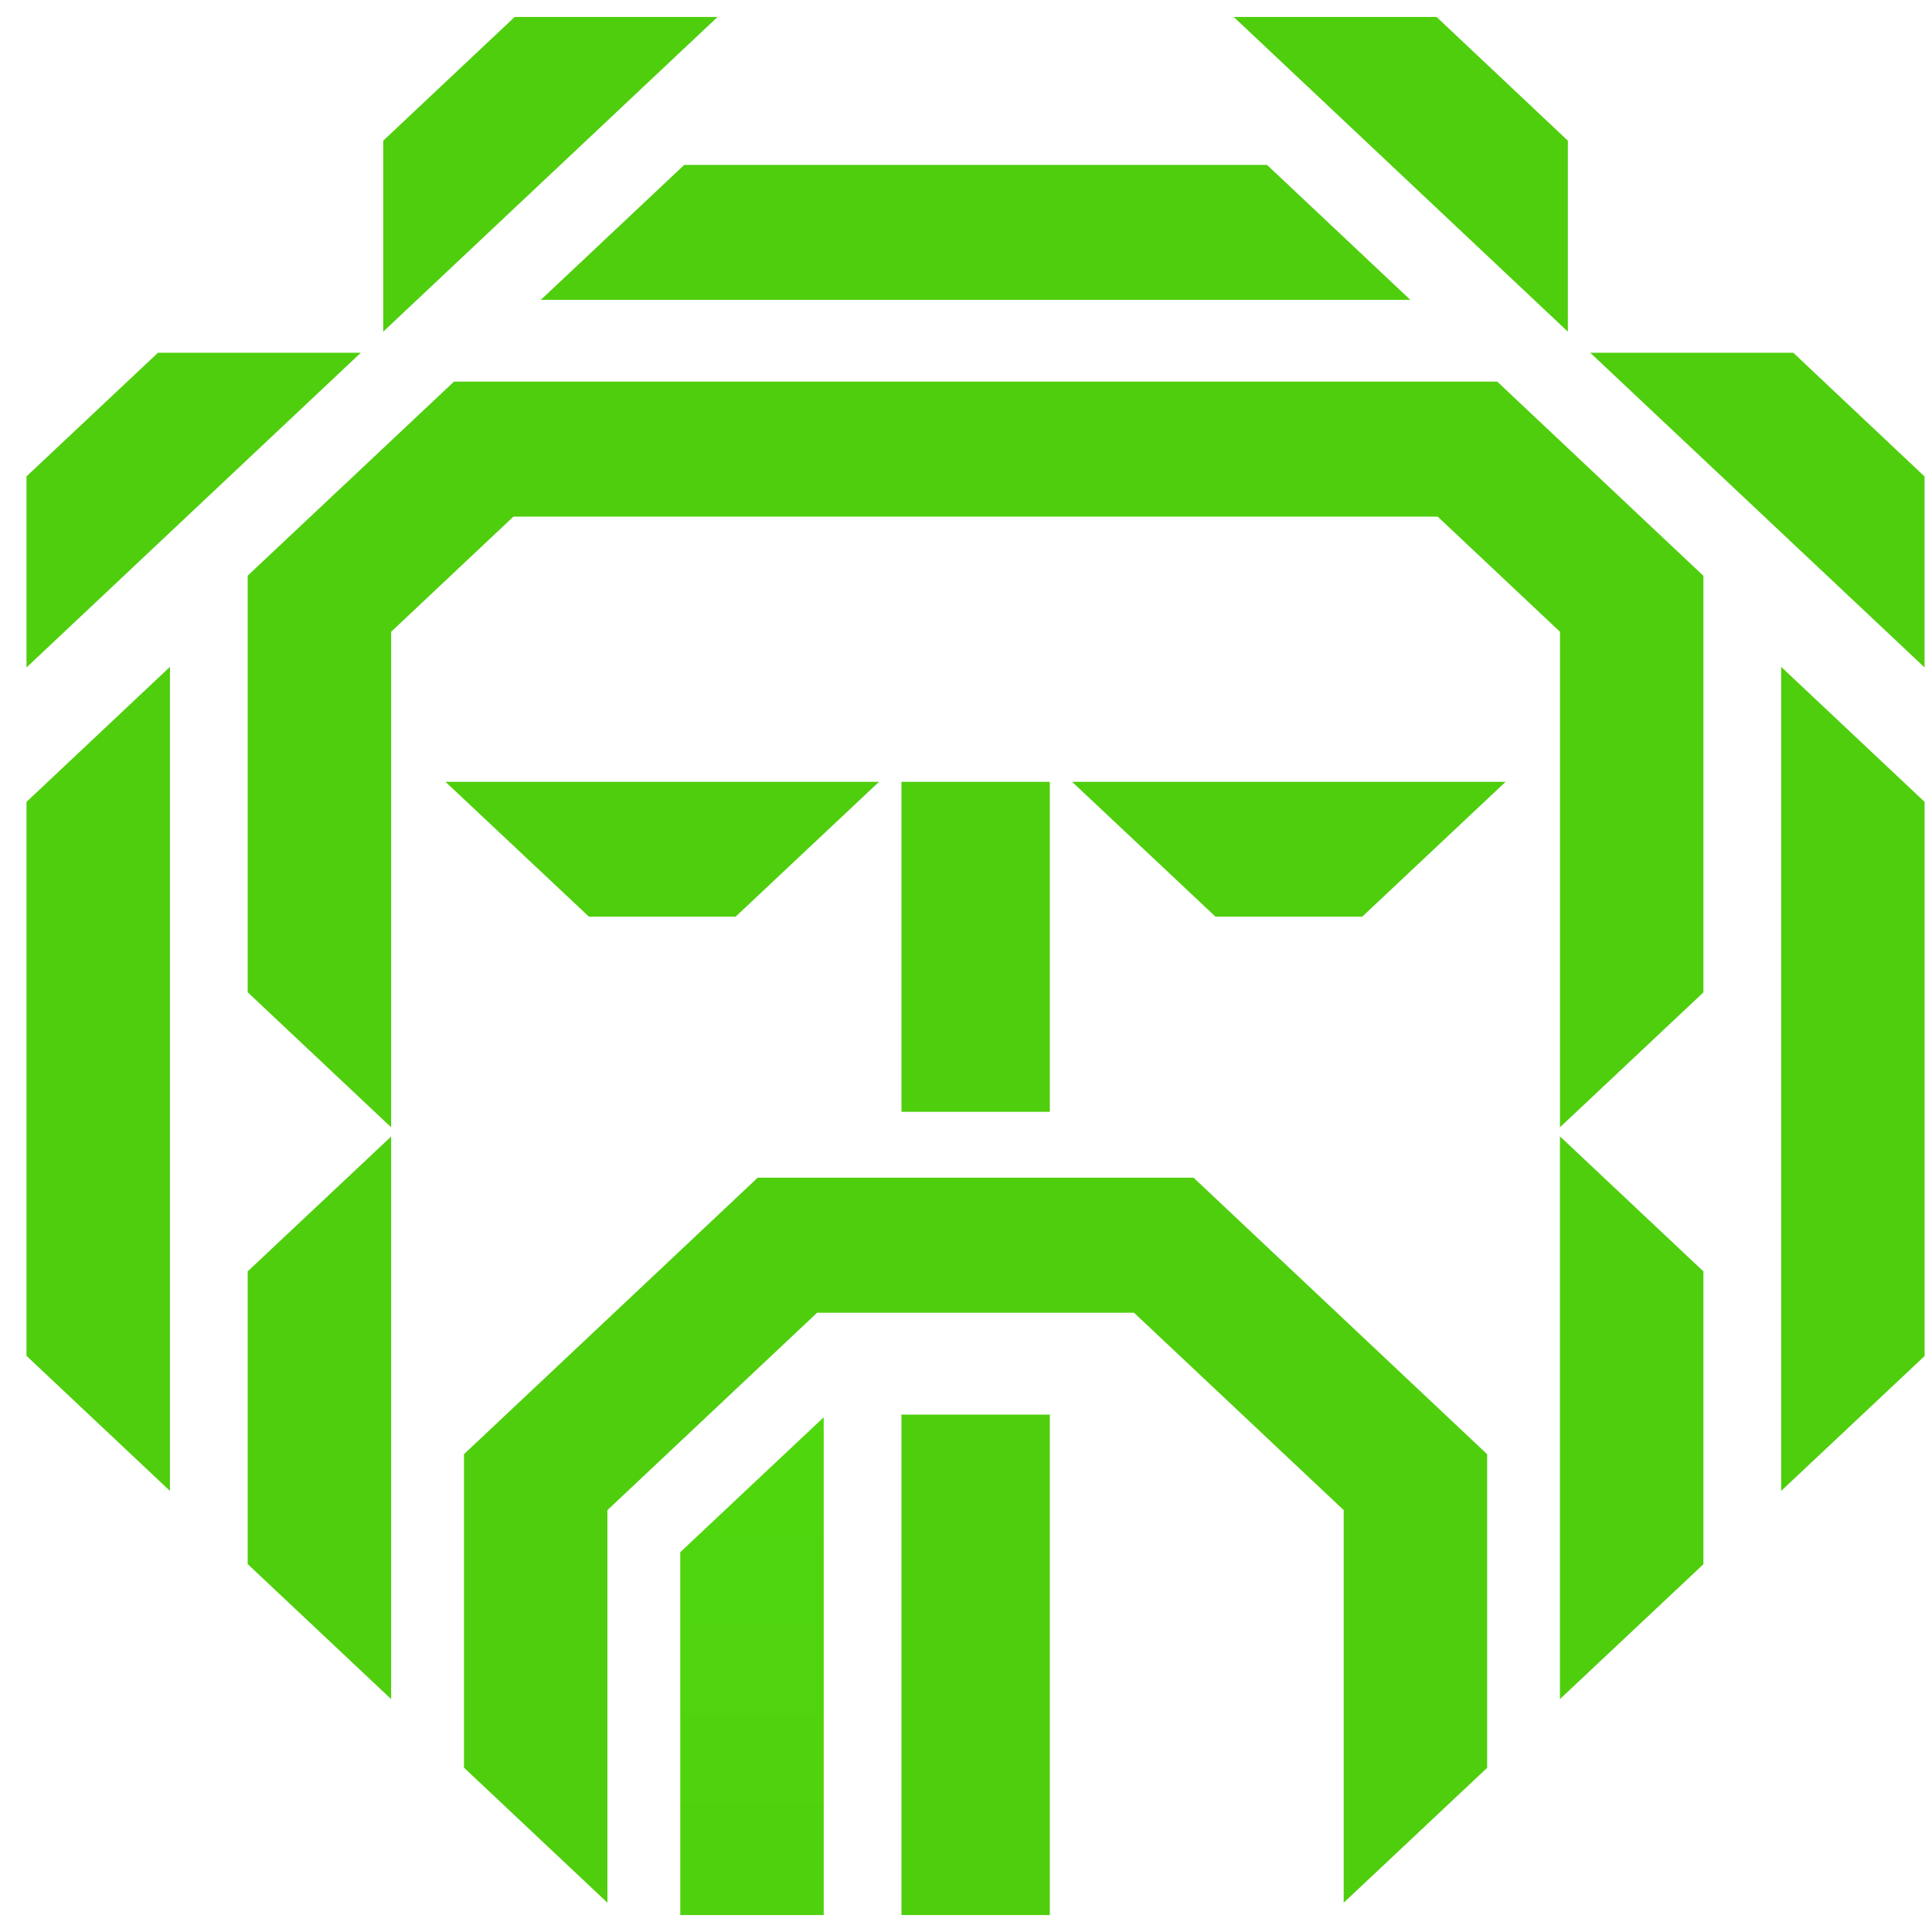 <svg width="57" height="57" viewBox="0 0 57 57" fill="none" xmlns="http://www.w3.org/2000/svg">
<path d="M20.07 45.798V56.5H24.302V41.814L20.084 45.781L20.07 45.798Z" fill="url(#paint0_linear_4021_86477)"/>
<path d="M0.782 23.658V40.002L4.921 43.899L5.014 43.986V19.674L0.796 23.645L0.782 23.658Z" fill="url(#paint1_linear_4021_86477)"/>
<path d="M17.376 27.046H21.701L25.84 23.154L25.934 23.066H13.143L17.362 27.032L17.376 27.046Z" fill="url(#paint2_linear_4021_86477)"/>
<path d="M20.186 4.866L16.047 8.762L15.954 8.846H41.609L37.396 4.879L37.377 4.866H20.186Z" fill="url(#paint3_linear_4021_86477)"/>
<path d="M30.973 41.735H26.596V56.5H30.973V41.735Z" fill="url(#paint4_linear_4021_86477)"/>
<path d="M21.17 0.5H15.185L11.321 4.137L11.307 4.151V9.784L21.077 0.588L21.17 0.5Z" fill="url(#paint5_linear_4021_86477)"/>
<path d="M10.645 10.408H4.66L0.796 14.041L0.782 14.058V19.692L10.552 10.495L10.645 10.408Z" fill="url(#paint6_linear_4021_86477)"/>
<path d="M52.55 19.674V43.986L56.768 40.02L56.782 40.002V23.658L52.643 19.762L52.55 19.674Z" fill="url(#paint7_linear_4021_86477)"/>
<path d="M35.848 27.032L35.862 27.046H40.188L44.327 23.154L44.42 23.066H31.63L35.848 27.032Z" fill="url(#paint8_linear_4021_86477)"/>
<path d="M30.973 23.066H26.596V32.802H30.973V23.066Z" fill="url(#paint9_linear_4021_86477)"/>
<path d="M44.168 11.258H13.395L7.321 16.971L7.307 16.989V29.274L11.446 33.171L11.54 33.258V18.639L15.148 15.242H42.416L46.024 18.639V33.258L50.242 29.292L50.256 29.274V16.989L44.187 11.272L44.168 11.258Z" fill="url(#paint10_linear_4021_86477)"/>
<path d="M7.307 37.51V46.145L11.446 50.041L11.54 50.129V33.531L7.321 37.497L7.307 37.51Z" fill="url(#paint11_linear_4021_86477)"/>
<path d="M46.023 33.531V50.129L50.242 46.163L50.256 46.145V37.51L46.117 33.614L46.023 33.531Z" fill="url(#paint12_linear_4021_86477)"/>
<path d="M35.21 34.746H22.354L13.703 42.89L13.689 42.903V52.152L17.828 56.048L17.921 56.136V44.553L24.107 38.73H33.457L39.643 44.553V56.136L43.861 52.17L43.875 52.152V42.903L35.229 34.76L35.21 34.746Z" fill="url(#paint13_linear_4021_86477)"/>
<path d="M46.257 9.784V4.151L42.397 0.513L42.383 0.5H36.398L46.163 9.697L46.257 9.784Z" fill="url(#paint14_linear_4021_86477)"/>
<path d="M52.922 10.421L52.903 10.408H46.918L56.688 19.604L56.781 19.692V14.058L52.922 10.421Z" fill="url(#paint15_linear_4021_86477)"/>
<defs>
<linearGradient id="paint0_linear_4021_86477" x1="22.186" y1="65.258" x2="22.186" y2="-9.39" gradientUnits="userSpaceOnUse">
<stop stop-color="#4FCE0D"/>
<stop offset="1" stop-color="#4FEA0D"/>
</linearGradient>
<linearGradient id="paint1_linear_4021_86477" x1="2.898" y1="65.258" x2="2.898" y2="-9.39" gradientUnits="userSpaceOnUse">
<stop stop-color="#4FCE0D"/>
<stop offset="1" stop-color="#4FCE0D"/>
</linearGradient>
<linearGradient id="paint2_linear_4021_86477" x1="527.832" y1="610.419" x2="527.832" y2="-66.635" gradientUnits="userSpaceOnUse">
<stop stop-color="#4FCE0D"/>
<stop offset="1" stop-color="#4FCE0D"/>
</linearGradient>
<linearGradient id="paint3_linear_4021_86477" x1="1557.09" y1="592.219" x2="1557.09" y2="-84.835" gradientUnits="userSpaceOnUse">
<stop stop-color="#4FCE0D"/>
<stop offset="1" stop-color="#4FCE0D"/>
</linearGradient>
<linearGradient id="paint4_linear_4021_86477" x1="289.517" y1="2220.83" x2="289.517" y2="-291.058" gradientUnits="userSpaceOnUse">
<stop stop-color="#4FCE0D"/>
<stop offset="1" stop-color="#4FCE0D"/>
</linearGradient>
<linearGradient id="paint5_linear_4021_86477" x1="338.371" y1="1370.77" x2="338.371" y2="-208.769" gradientUnits="userSpaceOnUse">
<stop stop-color="#4FCE0D"/>
<stop offset="1" stop-color="#4FCE0D"/>
</linearGradient>
<linearGradient id="paint6_linear_4021_86477" x1="105.134" y1="1380.69" x2="105.134" y2="-198.862" gradientUnits="userSpaceOnUse">
<stop stop-color="#4FCE0D"/>
<stop offset="1" stop-color="#4FCE0D"/>
</linearGradient>
<linearGradient id="paint7_linear_4021_86477" x1="541.819" y1="3607.91" x2="541.819" y2="-528.322" gradientUnits="userSpaceOnUse">
<stop stop-color="#4FCE0D"/>
<stop offset="1" stop-color="#4FCE0D"/>
</linearGradient>
<linearGradient id="paint8_linear_4021_86477" x1="1053.59" y1="610.419" x2="1053.59" y2="-66.635" gradientUnits="userSpaceOnUse">
<stop stop-color="#4FCE0D"/>
<stop offset="1" stop-color="#4FCE0D"/>
</linearGradient>
<linearGradient id="paint9_linear_4021_86477" x1="289.517" y1="1460.04" x2="289.517" y2="-196.389" gradientUnits="userSpaceOnUse">
<stop stop-color="#4FCE0D"/>
<stop offset="1" stop-color="#4FCE0D"/>
</linearGradient>
<linearGradient id="paint10_linear_4021_86477" x1="2587.24" y1="3258.22" x2="2587.24" y2="-484.617" gradientUnits="userSpaceOnUse">
<stop stop-color="#4FCE0D"/>
<stop offset="1" stop-color="#4FCE0D"/>
</linearGradient>
<linearGradient id="paint11_linear_4021_86477" x1="85.776" y1="2483.32" x2="85.776" y2="-340.603" gradientUnits="userSpaceOnUse">
<stop stop-color="#4FCE0D"/>
<stop offset="1" stop-color="#4FCE0D"/>
</linearGradient>
<linearGradient id="paint12_linear_4021_86477" x1="476.037" y1="2483.32" x2="476.037" y2="-340.603" gradientUnits="userSpaceOnUse">
<stop stop-color="#4FCE0D"/>
<stop offset="1" stop-color="#4FCE0D"/>
</linearGradient>
<linearGradient id="paint13_linear_4021_86477" x1="1826.98" y1="3191.69" x2="1826.98" y2="-447.383" gradientUnits="userSpaceOnUse">
<stop stop-color="#4FCE0D"/>
<stop offset="1" stop-color="#4FCE0D"/>
</linearGradient>
<linearGradient id="paint14_linear_4021_86477" x1="893.895" y1="1370.77" x2="893.895" y2="-208.769" gradientUnits="userSpaceOnUse">
<stop stop-color="#4FCE0D"/>
<stop offset="1" stop-color="#4FCE0D"/>
</linearGradient>
<linearGradient id="paint15_linear_4021_86477" x1="1127.53" y1="1380.69" x2="1127.53" y2="-198.862" gradientUnits="userSpaceOnUse">
<stop stop-color="#4FCE0D"/>
<stop offset="1" stop-color="#4FCE0D"/>
</linearGradient>
</defs>
</svg>
